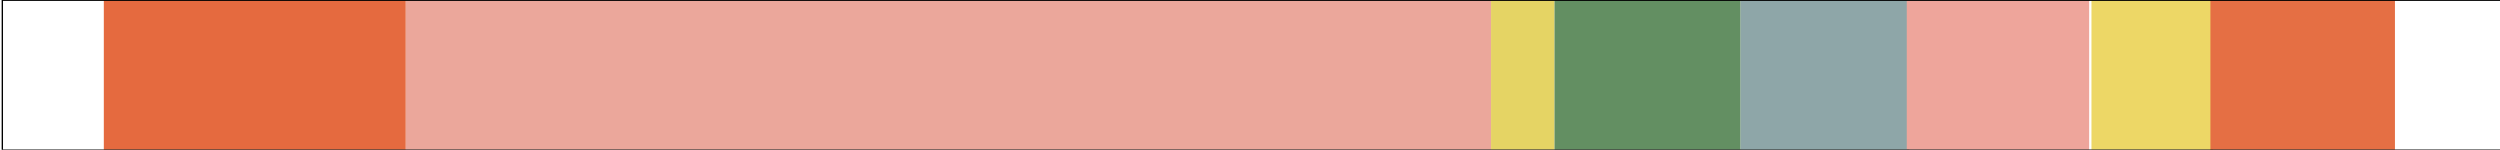 <svg xmlns="http://www.w3.org/2000/svg" viewBox="0 0 1847.75 110.67"><defs><style>.cls-1{fill:#e56a3f;}.cls-2{fill:#eba79b;}.cls-3{fill:#e5d464;}.cls-4{fill:#638f62;}.cls-5{fill:#8ea6a8;}.cls-6{fill:#eea59b;}.cls-7{fill:#edd766;}.cls-8{fill:#e56f44;}.cls-9{fill:none;stroke:#000;stroke-miterlimit:10;}</style></defs><title>bc1900</title><g id="Nations"><rect id="Aegeans" class="cls-1" x="76.73" y="-112" width="223.2" height="1908.2"/><rect id="Egyptians" class="cls-2" x="299.93" y="-112.5" width="802.08" height="4042.67"/><rect id="Hitites" class="cls-3" x="1102.02" y="-112.5" width="46.92" height="520.38"/><rect id="Amorites" class="cls-4" x="1148.94" y="-112" width="137.57" height="4377.61"/><rect id="Iranians" class="cls-5" x="1286.51" y="-111.18" width="124.49" height="4940.35"/><rect id="Indians" class="cls-6" x="1409.29" y="-112.5" width="134.8" height="8990.5"/><rect id="Huns" class="cls-7" x="1545.8" y="-111.18" width="89.63" height="6060.35"/><rect id="Chinese" class="cls-8" x="1633.72" y="-112.5" width="136.39" height="8990.78"/></g><g id="Guides"><line class="cls-9" x1="1849.62" y1="110.84" x2="1.71" y2="110.84"/><line class="cls-9" x1="1849.62" y1="0.17" x2="1.71" y2="0.17"/><line class="cls-9" x1="1.72" y1="-412.05" x2="1.72" y2="8904.55"/></g></svg>